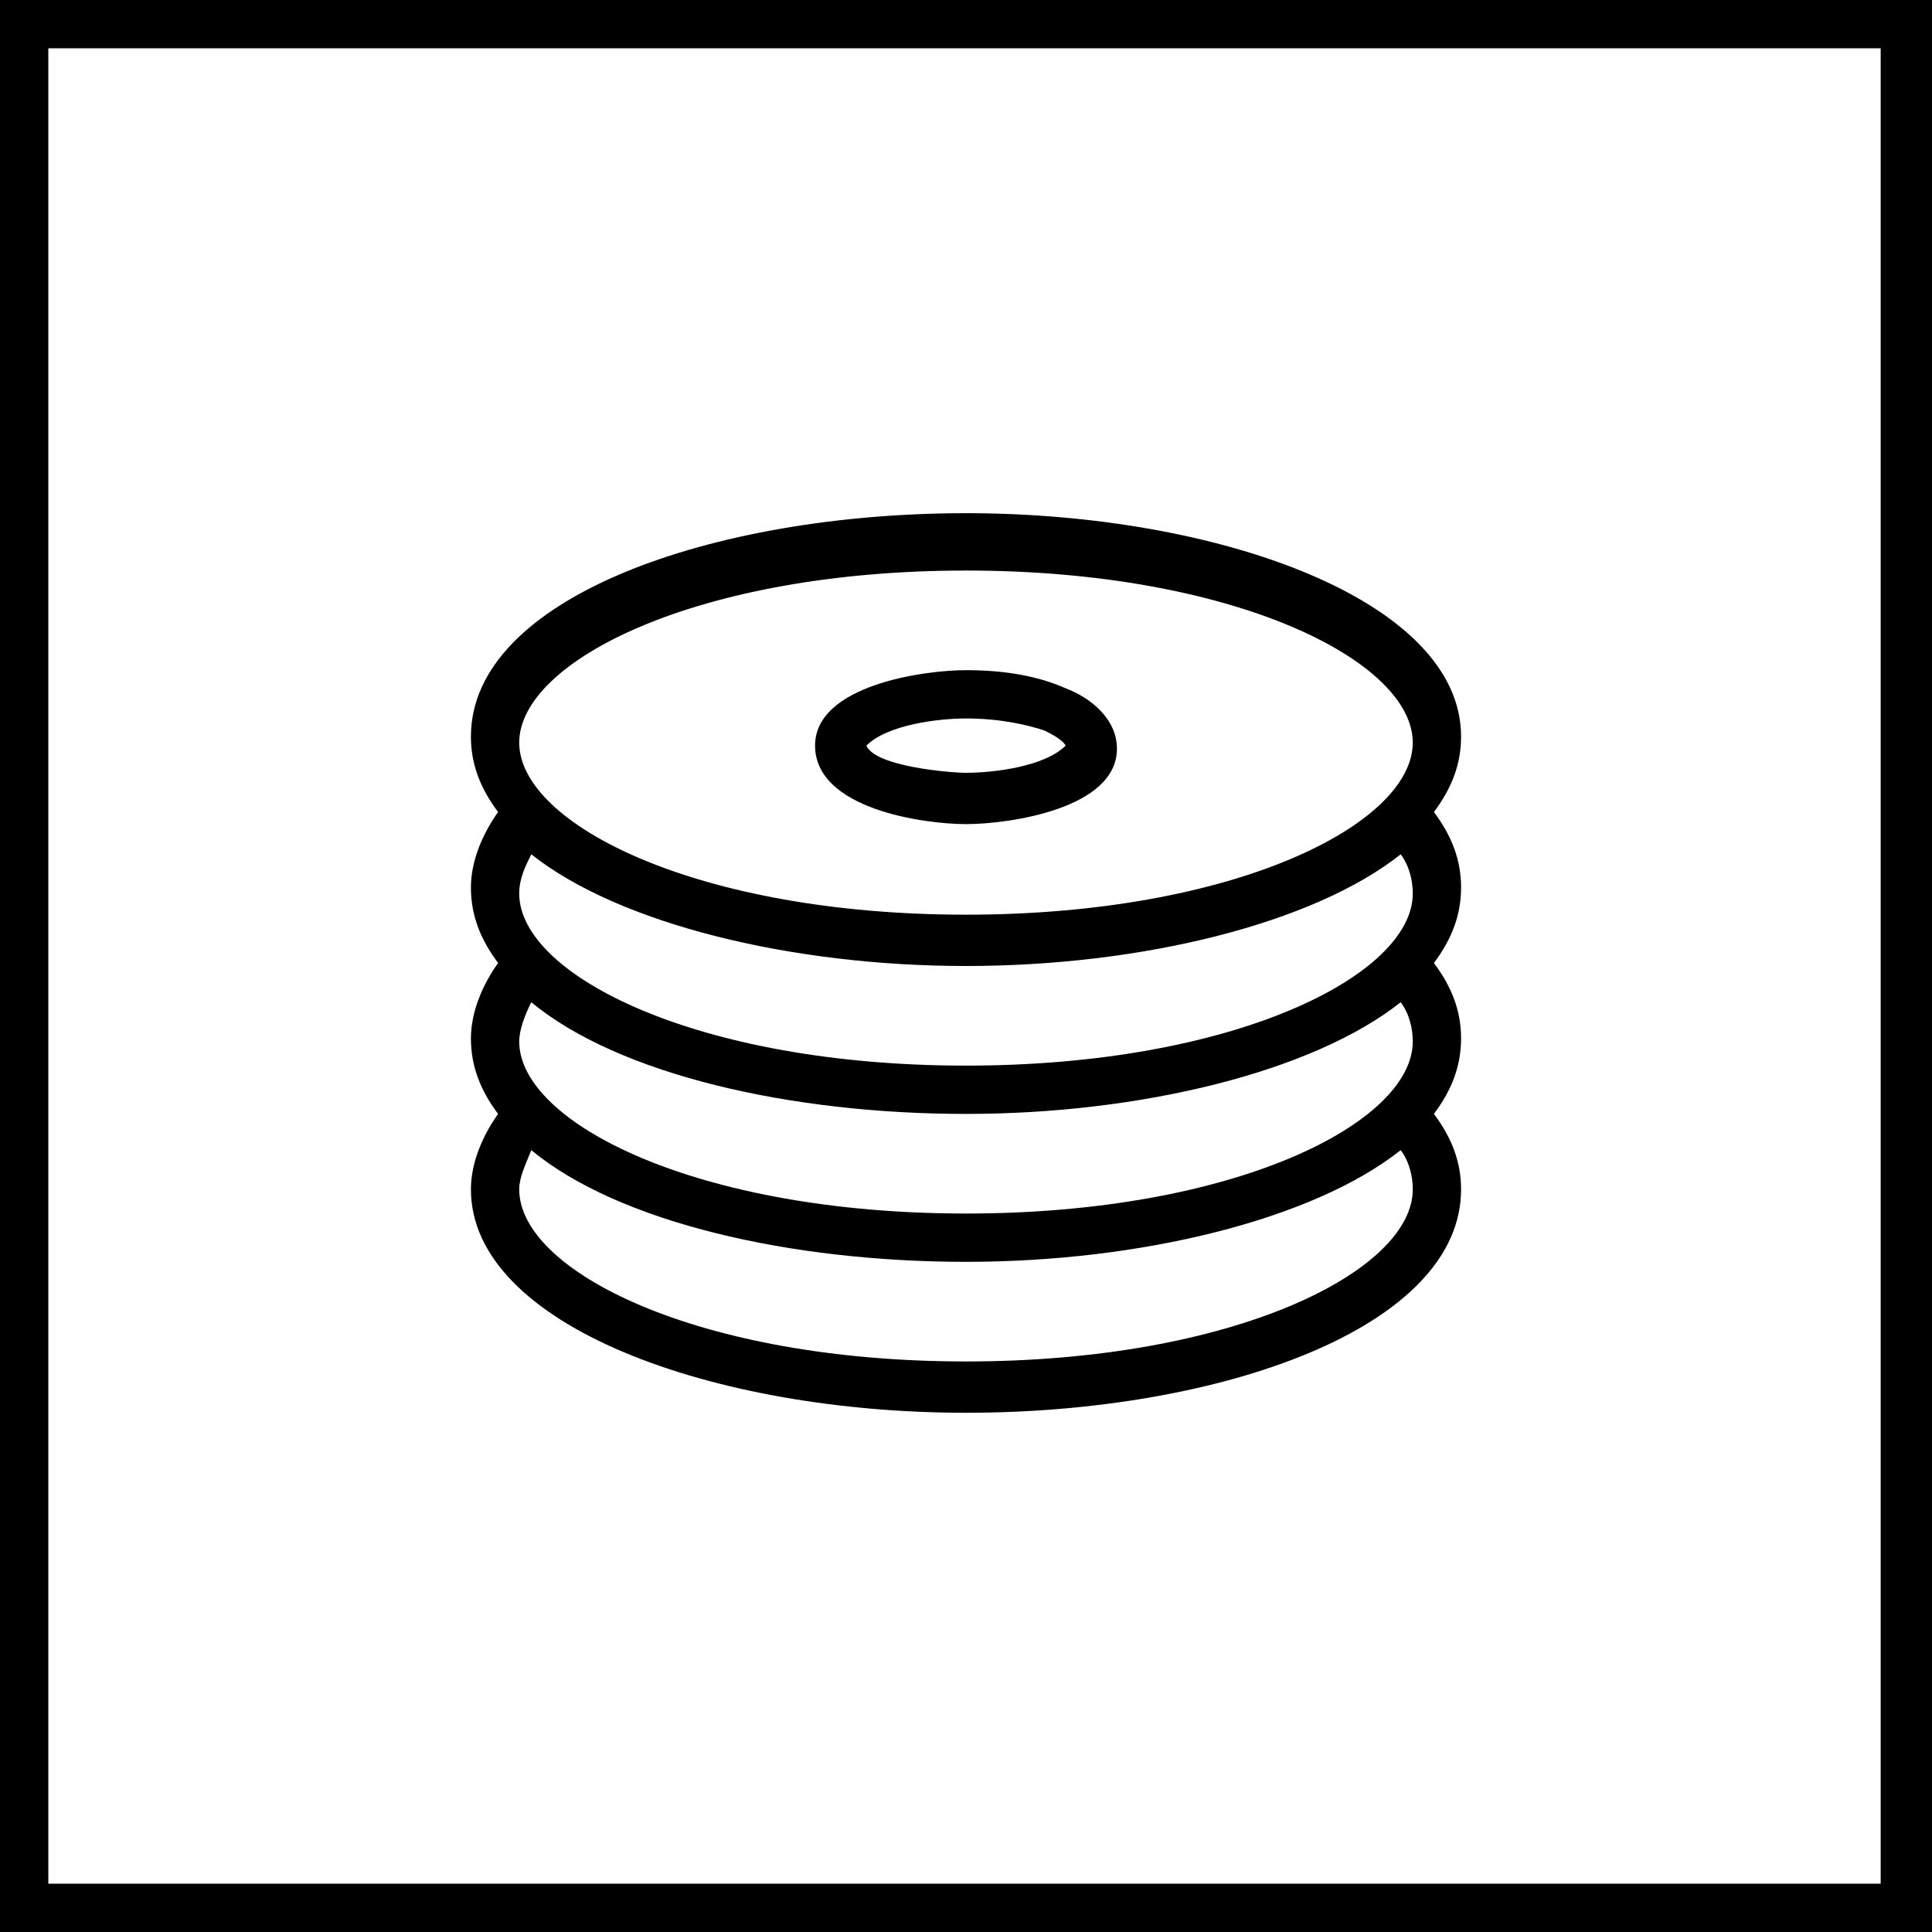 <?xml version="1.0" encoding="utf-8"?>
<!-- Generator: Adobe Illustrator 19.1.0, SVG Export Plug-In . SVG Version: 6.00 Build 0)  -->
<svg version="1.1" id="Layer_1" xmlns="http://www.w3.org/2000/svg" xmlns:xlink="http://www.w3.org/1999/xlink" x="0px" y="0px"
	 viewBox="0 0 64 64" style="enable-background:new 0 0 64 64;" xml:space="preserve">
<style type="text/css">
	.st0{fill:#010101;}
</style>
<g>
	<path d="M0,0v64h64V0H0z M62.4,62.4H1.6V1.6h60.7V62.4z"/>
	<path d="M32,46.8c8.4,0,16.4-2.8,16.4-7.4c0-0.9-0.3-1.7-0.9-2.5c0.6-0.8,0.9-1.6,0.9-2.5c0-0.9-0.3-1.7-0.9-2.5
		c0.6-0.8,0.9-1.6,0.9-2.5c0-0.9-0.3-1.7-0.9-2.5c0.6-0.8,0.9-1.6,0.9-2.5c0-4.5-8-7.4-16.4-7.4s-16.4,2.8-16.4,7.4
		c0,0.9,0.3,1.7,0.9,2.5c-0.5,0.7-0.9,1.6-0.9,2.5c0,0.9,0.3,1.7,0.9,2.5c-0.5,0.7-0.9,1.6-0.9,2.5c0,0.9,0.3,1.7,0.9,2.5
		c-0.5,0.7-0.9,1.6-0.9,2.5C15.6,43.9,23.6,46.8,32,46.8z M32,18.9c8.9,0,14.8,3,14.8,5.7c0,2.7-5.9,5.7-14.8,5.7s-14.8-3-14.8-5.7
		C17.2,21.9,23.1,18.9,32,18.9z M17.6,28.3C20.5,30.6,26.2,32,32,32s11.5-1.4,14.4-3.7c0.3,0.4,0.4,0.9,0.4,1.3
		c0,2.7-5.9,5.7-14.8,5.7c-8.9,0-14.8-3-14.8-5.7C17.2,29.1,17.4,28.7,17.6,28.3z M17.6,33.2c2.9,2.4,8.6,3.7,14.4,3.7
		c5.8,0,11.5-1.4,14.4-3.7c0.3,0.4,0.4,0.9,0.4,1.3c0,2.7-5.9,5.7-14.8,5.7c-8.9,0-14.8-3-14.8-5.7C17.2,34.1,17.4,33.6,17.6,33.2z
		 M17.6,38.1c2.9,2.4,8.6,3.7,14.4,3.7c5.8,0,11.5-1.4,14.4-3.7c0.3,0.4,0.4,0.9,0.4,1.3c0,2.7-5.9,5.7-14.8,5.7
		c-8.9,0-14.8-3-14.8-5.7C17.2,39,17.4,38.6,17.6,38.1z"/>
	<path d="M32,27.3c1.4,0,5-0.5,5-2.5c0-1-0.9-1.7-1.7-2c-0.9-0.4-2-0.6-3.3-0.6c-1.4,0-5,0.5-5,2.5C27,26.8,30.6,27.3,32,27.3z
		 M32,23.8c1.1,0,2,0.2,2.6,0.4c0.2,0.1,0.6,0.3,0.7,0.5c-0.7,0.7-2.4,0.9-3.3,0.9c-0.5,0-3-0.2-3.3-0.9C29.4,24,31.1,23.8,32,23.8z
		"/>
</g>
</svg>

